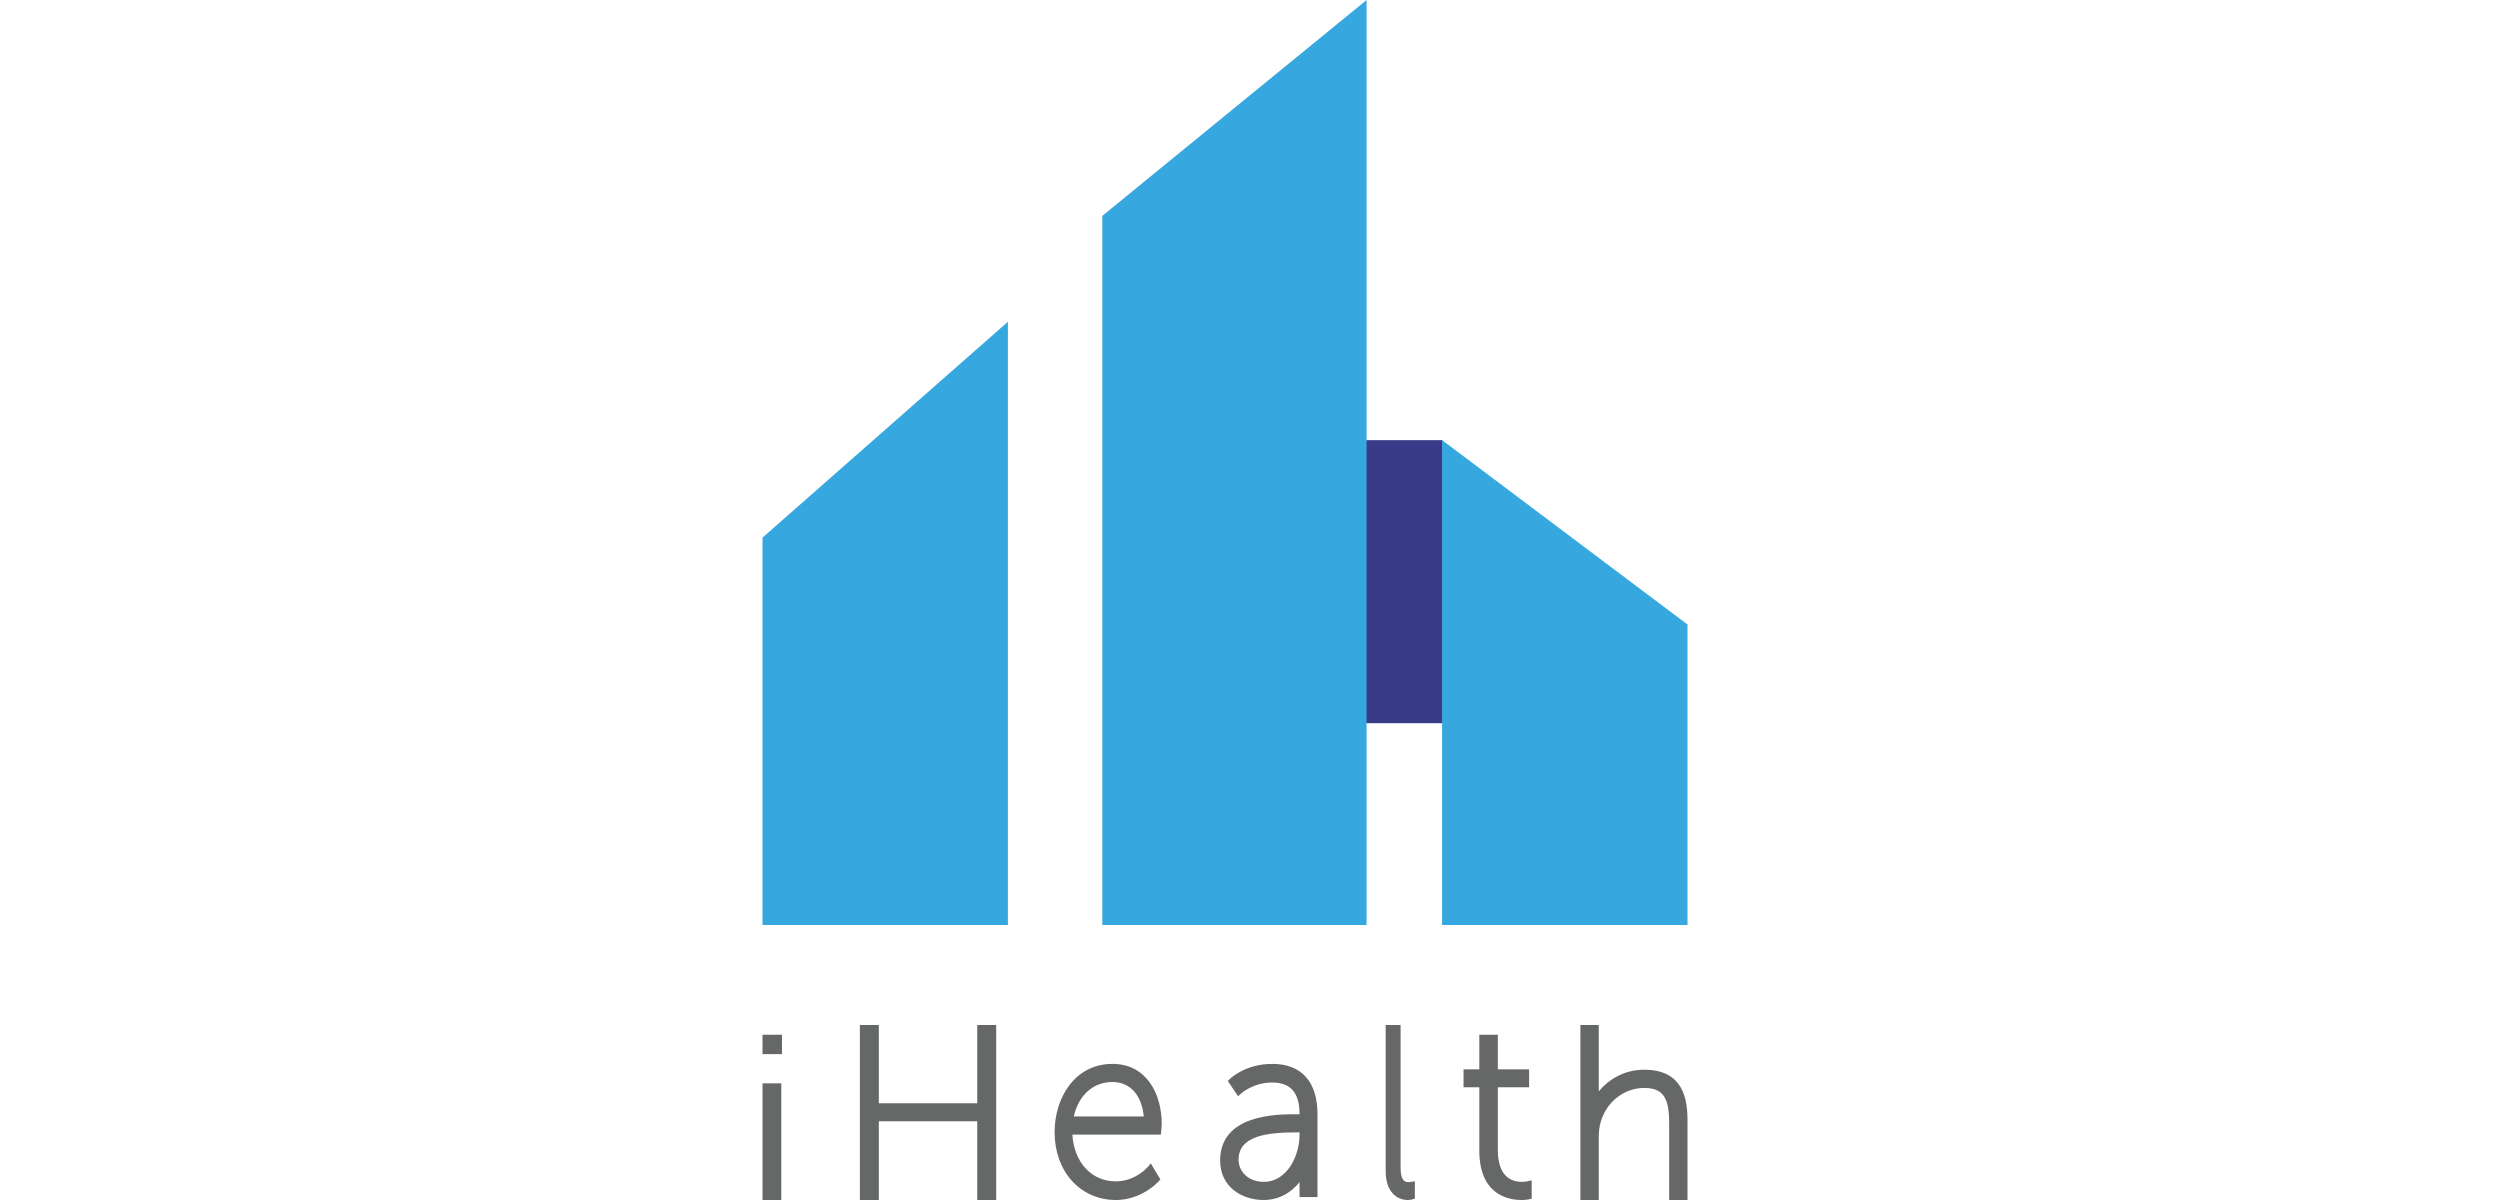<svg width="200" height="96" viewBox="0 0 200 96" fill="none" xmlns="http://www.w3.org/2000/svg">
<path fill-rule="evenodd" clip-rule="evenodd" d="M61 86.667H62.503V96H61V86.667ZM61 82.778H62.558V84.333H61V82.778ZM78.179 88.263V82H79.695V96H78.179V89.699H70.306V96H68.79V82H70.306V88.263H78.179ZM89 85.111C91.72 85.111 92.937 87.513 92.937 89.895C92.937 90.126 92.903 90.448 92.901 90.461L92.867 90.766H85.79C85.923 92.987 87.315 94.509 89.265 94.509C90.817 94.509 91.779 93.404 91.789 93.395L92.062 93.073L92.834 94.357L92.647 94.557C92.594 94.617 91.291 96 89.265 96C86.428 96 84.368 93.718 84.368 90.575C84.368 87.859 85.959 85.111 89 85.111ZM88.983 86.561C87.454 86.561 86.278 87.629 85.903 89.315H91.502C91.329 87.584 90.406 86.561 88.983 86.561ZM101.792 85.111C104.118 85.111 105.4 86.541 105.4 89.136V95.767H103.963V94.567C103.926 94.615 103.887 94.662 103.845 94.709C103.337 95.297 102.444 96 101.089 96C99.414 96 97.611 95.009 97.611 92.832C97.611 89.139 102.179 89.139 103.682 89.139H103.963C103.96 87.407 103.258 86.601 101.755 86.601C100.294 86.601 99.33 87.443 99.32 87.454L99.046 87.698L98.226 86.479L98.439 86.272C98.488 86.225 99.669 85.111 101.792 85.111ZM101.124 94.548C102.878 94.548 103.963 92.587 103.963 90.77V90.591H103.7C101.417 90.591 99.085 90.85 99.085 92.774C99.085 93.656 99.785 94.548 101.124 94.548ZM112.878 94.554L113.189 94.501V95.895L112.974 95.954C112.958 95.959 112.802 96 112.637 96C111.776 96 110.853 95.39 110.853 93.677V82H112.048V93.43C112.048 94.569 112.478 94.569 112.682 94.569C112.784 94.569 112.87 94.554 112.878 94.554ZM122.124 94.516L122.535 94.427L122.537 95.898L122.265 95.955C122.241 95.959 122.031 96 121.719 96C120.707 96 118.345 95.615 118.345 92.048V86.979H117.084V85.545H118.345V82.778H119.827V85.545H122.328V86.979H119.827V91.99C119.827 94.103 120.877 94.548 121.759 94.548C121.98 94.548 122.124 94.516 122.124 94.516ZM131.539 85.578C134.641 85.578 135 87.889 135 89.627V96H133.533V89.913C133.533 88.047 133.213 87.035 131.539 87.035C129.917 87.035 128.478 88.177 128.042 89.811C127.946 90.144 127.902 90.535 127.902 91.017V96H126.432V82H127.902V87.31C128.641 86.411 129.874 85.578 131.539 85.578Z" fill="#666767"/>
<path fill-rule="evenodd" clip-rule="evenodd" d="M108 35.212H115.4V57.857H108V35.212Z" fill="#393A88"/>
<path d="M88.184 73.999V17.27L109.327 0V73.999H88.184Z" fill="#37A7DF"/>
<path d="M61 73.999V43.01L80.633 25.74V73.999H61Z" fill="#37A7DF"/>
<path d="M115.367 35.212V73.999H135V49.96L115.367 35.212Z" fill="#37A7DF"/>
</svg>
